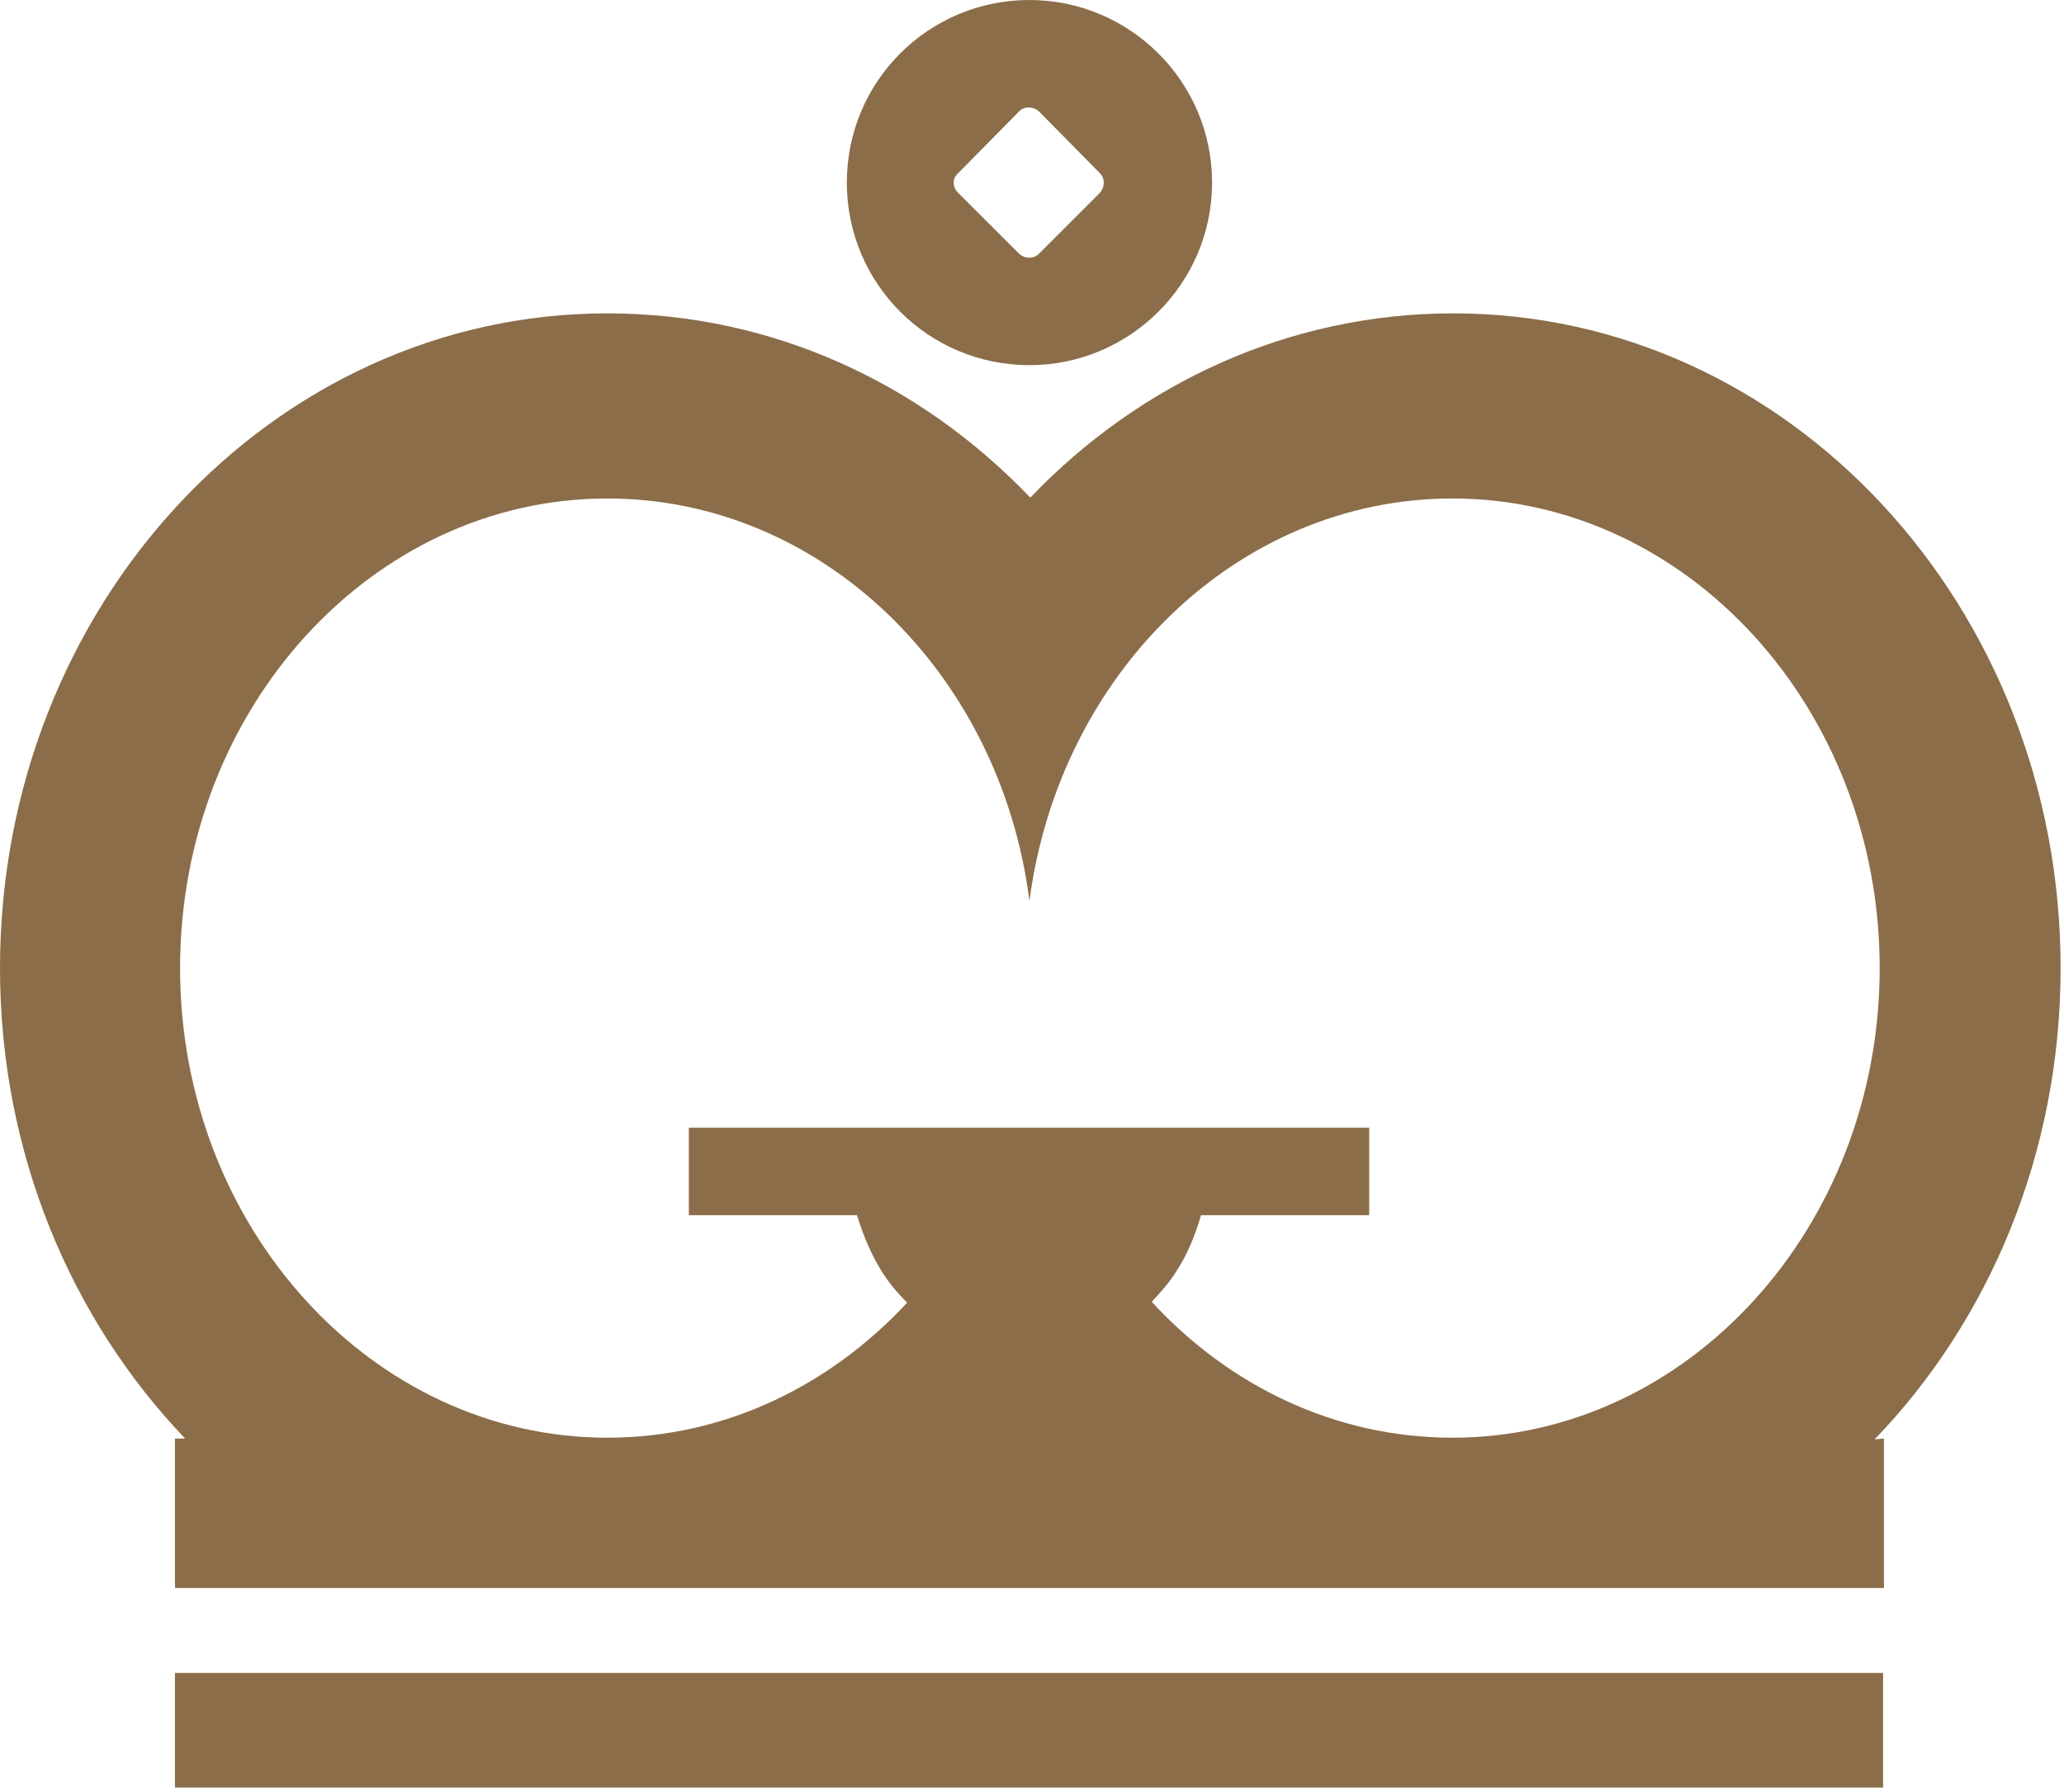 <?xml version="1.0" encoding="utf-8"?>
<!-- Generator: Adobe Illustrator 19.2.1, SVG Export Plug-In . SVG Version: 6.00 Build 0)  -->
<svg version="1.1" id="圖層_1" xmlns="http://www.w3.org/2000/svg" xmlns:xlink="http://www.w3.org/1999/xlink" x="0px" y="0px"
	 viewBox="0 0 243 211" style="enable-background:new 0 0 243 211;" xml:space="preserve">
<style type="text/css">
	.st0{fill:#8B6D49;}
</style>
<title>logo_golden_crown</title>
<desc>Created with Sketch.</desc>
<g id="Symbols">
	<g id="logo_golden_crown">
		<g id="logo">
			<path id="Fill-28" class="st0" d="M112.8,20.4l7.2-7.3c0.6-0.6,1.6-0.6,2.3,0l7.2,7.3c0.6,0.6,0.6,1.6,0,2.3l-7.2,7.2
				c-0.6,0.6-1.6,0.6-2.3,0l-7.2-7.2C112.1,22,112.1,21,112.8,20.4 M121.2,43c11.8,0,21.5-9.6,21.5-21.5S133,0,121.2,0
				c-11.9,0-21.5,9.6-21.5,21.5S109.3,43,121.2,43"/>
			<polygon id="Fill-29" class="st0" points="20.6,210.5 221.7,210.5 221.7,197 20.6,197 			"/>
			<path id="Fill-30" class="st0" d="M121.2,106.1c3.5-26.8,24.5-47.4,49.8-47.4c27.7,0,50.3,24.8,50.3,55.3
				c0,30.5-22.6,55.3-50.3,55.3c-13.8,0-26.3-6.1-35.4-16l0,0c1.1-1.2,2.1-2.3,2.9-3.6c1.3-2,2.2-4.2,2.9-6.6h19.8v-10.3h-18.7H99.8
				H81.1v10.3h19.8c0.7,2.3,1.6,4.5,2.9,6.6c0.8,1.3,1.8,2.5,3,3.7l0,0c-9.1,9.8-21.5,15.9-35.3,15.9c-27.7,0-50.3-24.8-50.3-55.3
				c0-30.5,22.6-55.3,50.3-55.3C96.8,58.7,117.8,79.3,121.2,106.1 M121.3,58.6c-12.9-13.5-30.4-21.7-49.8-21.7C32,36.9,0,71.4,0,114
				c0,21.8,8.4,41.4,21.8,55.4l-1.2,0v17.6h201.2v-17.6l-1.1,0.1c13.5-14,21.9-33.7,21.9-55.5c0-42.6-32-77.1-71.5-77.1
				C151.7,36.9,134.1,45.2,121.3,58.6"/>
		</g>
	</g>
</g>
</svg>
